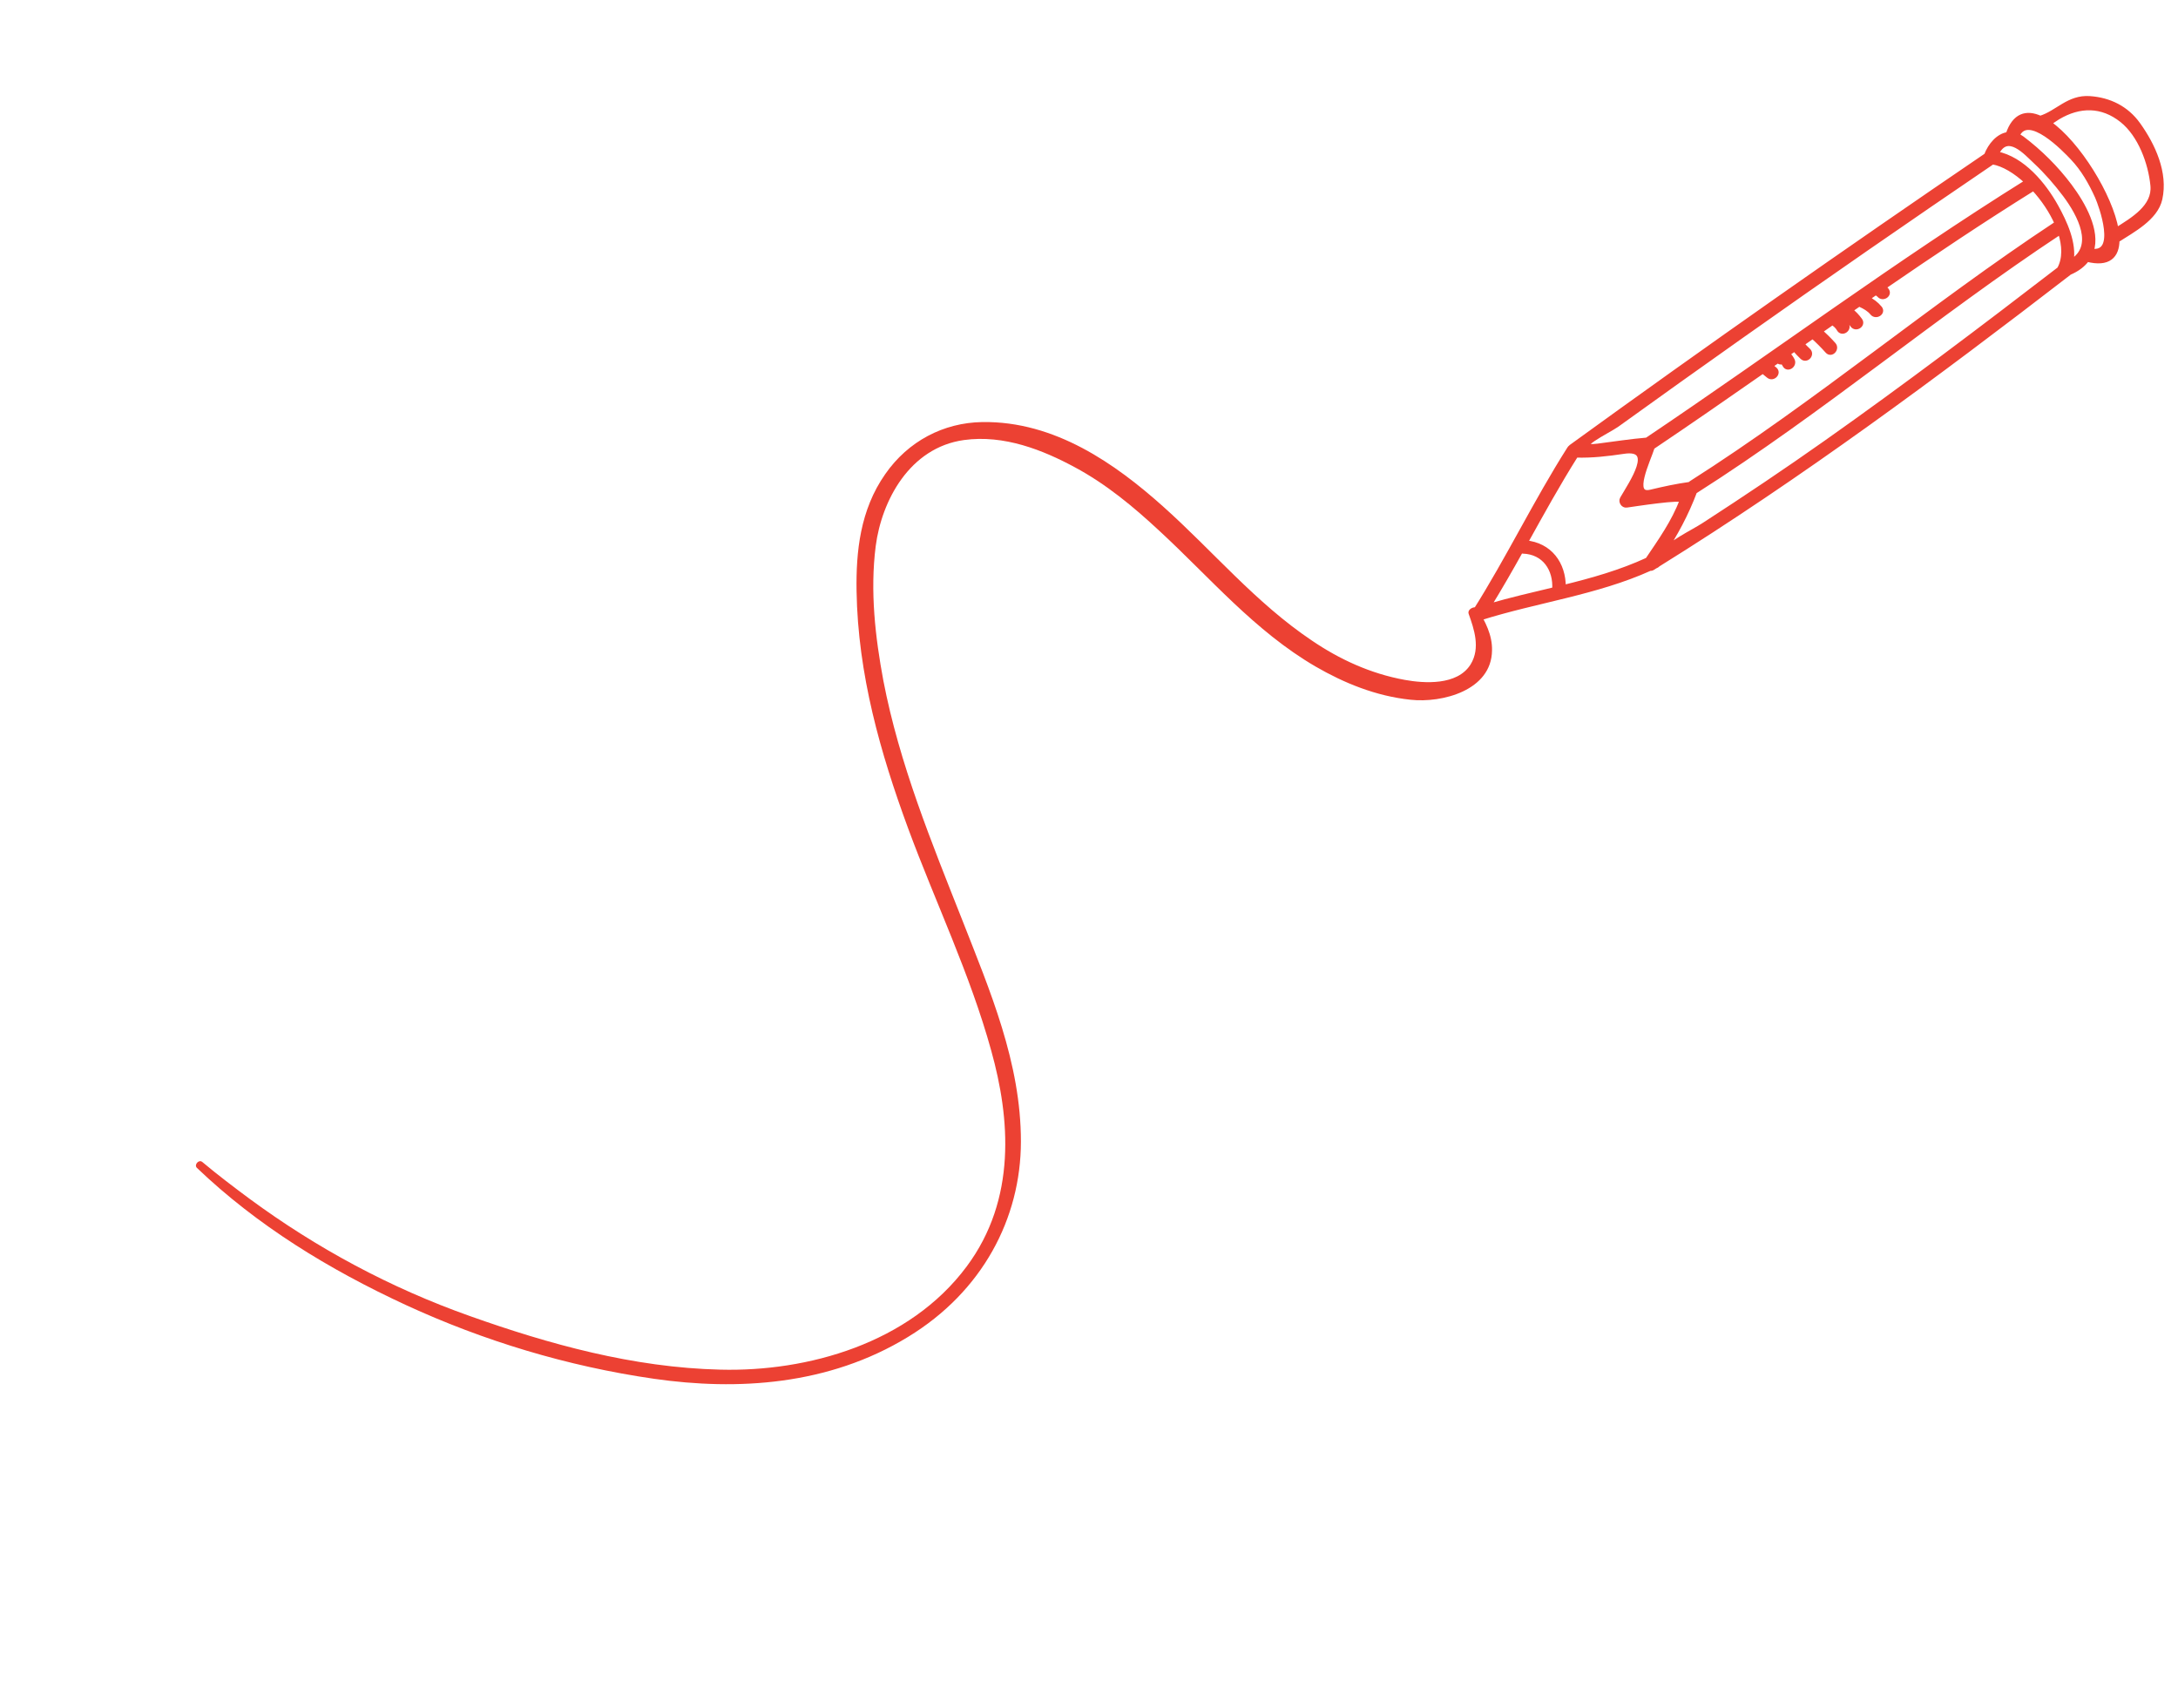 <svg width="269" height="211" viewBox="0 0 269 211" fill="none" xmlns="http://www.w3.org/2000/svg">
<mask id="path-1-outside-1" maskUnits="userSpaceOnUse" x="180.772" y="-1.175" width="89.13" height="93.062" fill="black">
<rect fill="white" x="180.772" y="-1.175" width="89.13" height="93.062"/>
<path d="M204.081 70.164C204.202 70.089 204.318 70.012 204.438 69.939C204.481 69.918 204.524 69.903 204.567 69.883C204.648 69.845 204.708 69.795 204.752 69.739C222.399 58.771 239.075 46.407 255.528 33.723C255.544 33.711 255.551 33.695 255.565 33.682C256.59 33.245 257.298 32.682 257.765 32.038C260.423 32.715 261.464 31.602 261.476 29.664C263.359 28.443 266.235 26.964 266.767 24.575C267.479 21.366 265.911 17.959 264.074 15.393C262.635 13.374 260.511 12.337 258.092 12.171C255.476 11.997 254.117 13.953 251.991 14.606C250.288 13.827 248.809 14.238 248.018 16.609C246.825 16.766 245.826 17.919 245.34 19.202C228.064 30.955 210.958 42.957 194.038 55.224C194.02 55.238 194.018 55.257 194.001 55.271C193.945 55.312 193.888 55.365 193.845 55.436C189.683 61.984 186.321 69.007 182.172 75.561C182.165 75.579 182.157 75.595 182.15 75.611C182.018 75.862 182.111 76.082 182.295 76.213C182.421 76.339 182.598 76.409 182.817 76.34C189.739 74.145 197.144 73.222 203.783 70.223C203.885 70.228 203.988 70.221 204.081 70.164ZM254.355 33.252C244.885 40.545 235.352 47.748 225.59 54.645C220.625 58.154 215.575 61.541 210.476 64.845C208.897 65.865 206.212 67.067 205.25 68.496C206.916 66.014 208.272 63.476 209.319 60.68C209.355 60.666 209.389 60.661 209.426 60.639C224.977 50.748 239.087 38.803 254.46 28.65C255.006 30.327 255.072 31.96 254.355 33.252ZM219.182 45.622C219.003 45.482 218.827 45.337 218.652 45.192C218.961 44.976 219.266 44.762 219.575 44.546C219.774 44.762 220.097 44.834 220.313 44.526C220.15 44.755 220.312 44.831 220.446 45.092C220.763 45.723 221.673 45.125 221.362 44.499C221.229 44.237 221.021 43.932 220.774 43.709C221.063 43.507 221.352 43.304 221.641 43.104C221.943 43.458 222.256 43.797 222.6 44.121C223.115 44.601 223.848 43.794 223.338 43.311C223.054 43.049 222.788 42.772 222.535 42.483C222.983 42.169 223.433 41.856 223.883 41.542C224.534 42.115 225.135 42.726 225.714 43.37C226.191 43.892 226.923 43.077 226.448 42.562C225.926 41.98 225.372 41.433 224.793 40.909C225.301 40.556 225.808 40.2 226.316 39.847C226.652 40.063 226.938 40.306 227.148 40.673C227.499 41.283 228.415 40.69 228.065 40.08C227.856 39.715 227.575 39.439 227.261 39.189C227.373 39.112 227.483 39.035 227.59 38.961C227.616 38.98 227.628 39.004 227.66 39.02C228.165 39.306 228.467 39.699 228.803 40.159C229.217 40.729 230.137 40.137 229.723 39.566C229.366 39.071 228.981 38.666 228.515 38.321C228.891 38.061 229.268 37.801 229.645 37.538C229.682 37.573 229.72 37.608 229.774 37.634C230.326 37.891 230.853 38.181 231.248 38.664C231.691 39.205 232.614 38.617 232.168 38.076C231.734 37.546 231.208 37.178 230.62 36.864C230.969 36.625 231.318 36.385 231.665 36.144C231.72 36.195 231.789 36.238 231.874 36.268C231.946 36.323 232.013 36.383 232.09 36.435C232.514 36.992 233.434 36.403 233.006 35.846C232.881 35.686 232.765 35.571 232.633 35.474C238.733 31.283 244.882 27.167 251.161 23.256C252.359 24.546 253.394 26.081 254.073 27.634C254.026 27.65 253.975 27.659 253.926 27.694C238.536 37.855 224.41 49.818 208.844 59.718C208.791 59.75 208.757 59.794 208.723 59.833C207.079 60.059 205.506 60.4 203.888 60.788C201.304 61.407 203.563 56.881 204.076 55.23C208.656 52.15 213.193 49.002 217.724 45.841C217.966 46.038 218.205 46.238 218.45 46.432C218.999 46.864 219.737 46.058 219.182 45.622ZM254.171 14.479C256.844 12.886 259.623 12.877 262.088 14.846C264.353 16.653 265.623 20.12 265.894 22.924C266.146 25.564 263.408 27.155 261.377 28.43C260.658 24.208 256.62 17.682 253.066 15.218C253.459 14.961 253.842 14.675 254.171 14.479ZM255.978 19.488C257.298 20.873 258.254 22.558 259.037 24.293C259.536 25.417 261.746 31.552 258.295 31.014C259.107 28.535 257.346 25.306 255.613 22.987C253.956 20.77 251.936 18.765 249.733 17.102C249.528 16.947 249.328 16.849 249.124 16.765C250.454 13.68 255.063 18.525 255.978 19.488ZM251.416 19.958C252.761 21.216 253.971 22.609 255.077 24.081C256.879 26.501 259 30.476 255.799 32.354C256.22 30.045 254.997 27.455 253.934 25.53C252.426 22.806 249.806 19.623 246.571 18.991C247.913 16.148 250.279 18.907 251.416 19.958ZM199.693 52.474C204.794 48.794 209.917 45.147 215.049 41.516C225.327 34.243 235.681 27.085 246.093 20.008C247.436 20.234 248.959 21.154 250.361 22.464C234.319 32.477 219.098 43.81 203.412 54.358C201.377 54.526 199.371 54.849 197.347 55.104C193.707 55.565 198.69 53.199 199.693 52.474ZM183.833 74.905C185.224 72.644 186.545 70.343 187.835 68.025C187.906 68.064 187.988 68.09 188.086 68.094C190.758 68.18 192.174 70.315 192.009 72.831C189.265 73.486 186.52 74.121 183.833 74.905ZM193.088 72.569C193.117 69.657 191.407 67.321 188.382 67.047C190.402 63.403 192.411 59.755 194.636 56.23C196.637 56.29 198.539 56.065 200.53 55.768C204.632 55.148 201.511 59.643 200.371 61.615C200.171 61.961 200.484 62.466 200.889 62.409C201.71 62.299 207.926 61.316 207.738 61.827C206.76 64.463 205.06 66.851 203.494 69.17C200.178 70.703 196.655 71.697 193.088 72.569Z"/>
</mask>
<path d="M204.081 70.164C204.202 70.089 204.318 70.012 204.438 69.939C204.481 69.918 204.524 69.903 204.567 69.883C204.648 69.845 204.708 69.795 204.752 69.739C222.399 58.771 239.075 46.407 255.528 33.723C255.544 33.711 255.551 33.695 255.565 33.682C256.59 33.245 257.298 32.682 257.765 32.038C260.423 32.715 261.464 31.602 261.476 29.664C263.359 28.443 266.235 26.964 266.767 24.575C267.479 21.366 265.911 17.959 264.074 15.393C262.635 13.374 260.511 12.337 258.092 12.171C255.476 11.997 254.117 13.953 251.991 14.606C250.288 13.827 248.809 14.238 248.018 16.609C246.825 16.766 245.826 17.919 245.34 19.202C228.064 30.955 210.958 42.957 194.038 55.224C194.02 55.238 194.018 55.257 194.001 55.271C193.945 55.312 193.888 55.365 193.845 55.436C189.683 61.984 186.321 69.007 182.172 75.561C182.165 75.579 182.157 75.595 182.15 75.611C182.018 75.862 182.111 76.082 182.295 76.213C182.421 76.339 182.598 76.409 182.817 76.34C189.739 74.145 197.144 73.222 203.783 70.223C203.885 70.228 203.988 70.221 204.081 70.164ZM254.355 33.252C244.885 40.545 235.352 47.748 225.59 54.645C220.625 58.154 215.575 61.541 210.476 64.845C208.897 65.865 206.212 67.067 205.25 68.496C206.916 66.014 208.272 63.476 209.319 60.68C209.355 60.666 209.389 60.661 209.426 60.639C224.977 50.748 239.087 38.803 254.46 28.65C255.006 30.327 255.072 31.96 254.355 33.252ZM219.182 45.622C219.003 45.482 218.827 45.337 218.652 45.192C218.961 44.976 219.266 44.762 219.575 44.546C219.774 44.762 220.097 44.834 220.313 44.526C220.15 44.755 220.312 44.831 220.446 45.092C220.763 45.723 221.673 45.125 221.362 44.499C221.229 44.237 221.021 43.932 220.774 43.709C221.063 43.507 221.352 43.304 221.641 43.104C221.943 43.458 222.256 43.797 222.6 44.121C223.115 44.601 223.848 43.794 223.338 43.311C223.054 43.049 222.788 42.772 222.535 42.483C222.983 42.169 223.433 41.856 223.883 41.542C224.534 42.115 225.135 42.726 225.714 43.37C226.191 43.892 226.923 43.077 226.448 42.562C225.926 41.98 225.372 41.433 224.793 40.909C225.301 40.556 225.808 40.2 226.316 39.847C226.652 40.063 226.938 40.306 227.148 40.673C227.499 41.283 228.415 40.69 228.065 40.08C227.856 39.715 227.575 39.439 227.261 39.189C227.373 39.112 227.483 39.035 227.59 38.961C227.616 38.98 227.628 39.004 227.66 39.02C228.165 39.306 228.467 39.699 228.803 40.159C229.217 40.729 230.137 40.137 229.723 39.566C229.366 39.071 228.981 38.666 228.515 38.321C228.891 38.061 229.268 37.801 229.645 37.538C229.682 37.573 229.72 37.608 229.774 37.634C230.326 37.891 230.853 38.181 231.248 38.664C231.691 39.205 232.614 38.617 232.168 38.076C231.734 37.546 231.208 37.178 230.62 36.864C230.969 36.625 231.318 36.385 231.665 36.144C231.72 36.195 231.789 36.238 231.874 36.268C231.946 36.323 232.013 36.383 232.09 36.435C232.514 36.992 233.434 36.403 233.006 35.846C232.881 35.686 232.765 35.571 232.633 35.474C238.733 31.283 244.882 27.167 251.161 23.256C252.359 24.546 253.394 26.081 254.073 27.634C254.026 27.65 253.975 27.659 253.926 27.694C238.536 37.855 224.41 49.818 208.844 59.718C208.791 59.75 208.757 59.794 208.723 59.833C207.079 60.059 205.506 60.4 203.888 60.788C201.304 61.407 203.563 56.881 204.076 55.23C208.656 52.15 213.193 49.002 217.724 45.841C217.966 46.038 218.205 46.238 218.45 46.432C218.999 46.864 219.737 46.058 219.182 45.622ZM254.171 14.479C256.844 12.886 259.623 12.877 262.088 14.846C264.353 16.653 265.623 20.12 265.894 22.924C266.146 25.564 263.408 27.155 261.377 28.43C260.658 24.208 256.62 17.682 253.066 15.218C253.459 14.961 253.842 14.675 254.171 14.479ZM255.978 19.488C257.298 20.873 258.254 22.558 259.037 24.293C259.536 25.417 261.746 31.552 258.295 31.014C259.107 28.535 257.346 25.306 255.613 22.987C253.956 20.77 251.936 18.765 249.733 17.102C249.528 16.947 249.328 16.849 249.124 16.765C250.454 13.68 255.063 18.525 255.978 19.488ZM251.416 19.958C252.761 21.216 253.971 22.609 255.077 24.081C256.879 26.501 259 30.476 255.799 32.354C256.22 30.045 254.997 27.455 253.934 25.53C252.426 22.806 249.806 19.623 246.571 18.991C247.913 16.148 250.279 18.907 251.416 19.958ZM199.693 52.474C204.794 48.794 209.917 45.147 215.049 41.516C225.327 34.243 235.681 27.085 246.093 20.008C247.436 20.234 248.959 21.154 250.361 22.464C234.319 32.477 219.098 43.81 203.412 54.358C201.377 54.526 199.371 54.849 197.347 55.104C193.707 55.565 198.69 53.199 199.693 52.474ZM183.833 74.905C185.224 72.644 186.545 70.343 187.835 68.025C187.906 68.064 187.988 68.09 188.086 68.094C190.758 68.18 192.174 70.315 192.009 72.831C189.265 73.486 186.52 74.121 183.833 74.905ZM193.088 72.569C193.117 69.657 191.407 67.321 188.382 67.047C190.402 63.403 192.411 59.755 194.636 56.23C196.637 56.29 198.539 56.065 200.53 55.768C204.632 55.148 201.511 59.643 200.371 61.615C200.171 61.961 200.484 62.466 200.889 62.409C201.71 62.299 207.926 61.316 207.738 61.827C206.76 64.463 205.06 66.851 203.494 69.17C200.178 70.703 196.655 71.697 193.088 72.569Z" fill="#EC4133"/>
<path d="M204.081 70.164C204.202 70.089 204.318 70.012 204.438 69.939C204.481 69.918 204.524 69.903 204.567 69.883C204.648 69.845 204.708 69.795 204.752 69.739C222.399 58.771 239.075 46.407 255.528 33.723C255.544 33.711 255.551 33.695 255.565 33.682C256.59 33.245 257.298 32.682 257.765 32.038C260.423 32.715 261.464 31.602 261.476 29.664C263.359 28.443 266.235 26.964 266.767 24.575C267.479 21.366 265.911 17.959 264.074 15.393C262.635 13.374 260.511 12.337 258.092 12.171C255.476 11.997 254.117 13.953 251.991 14.606C250.288 13.827 248.809 14.238 248.018 16.609C246.825 16.766 245.826 17.919 245.34 19.202C228.064 30.955 210.958 42.957 194.038 55.224C194.02 55.238 194.018 55.257 194.001 55.271C193.945 55.312 193.888 55.365 193.845 55.436C189.683 61.984 186.321 69.007 182.172 75.561C182.165 75.579 182.157 75.595 182.15 75.611C182.018 75.862 182.111 76.082 182.295 76.213C182.421 76.339 182.598 76.409 182.817 76.34C189.739 74.145 197.144 73.222 203.783 70.223C203.885 70.228 203.988 70.221 204.081 70.164ZM254.355 33.252C244.885 40.545 235.352 47.748 225.59 54.645C220.625 58.154 215.575 61.541 210.476 64.845C208.897 65.865 206.212 67.067 205.25 68.496C206.916 66.014 208.272 63.476 209.319 60.68C209.355 60.666 209.389 60.661 209.426 60.639C224.977 50.748 239.087 38.803 254.46 28.65C255.006 30.327 255.072 31.96 254.355 33.252ZM219.182 45.622C219.003 45.482 218.827 45.337 218.652 45.192C218.961 44.976 219.266 44.762 219.575 44.546C219.774 44.762 220.097 44.834 220.313 44.526C220.15 44.755 220.312 44.831 220.446 45.092C220.763 45.723 221.673 45.125 221.362 44.499C221.229 44.237 221.021 43.932 220.774 43.709C221.063 43.507 221.352 43.304 221.641 43.104C221.943 43.458 222.256 43.797 222.6 44.121C223.115 44.601 223.848 43.794 223.338 43.311C223.054 43.049 222.788 42.772 222.535 42.483C222.983 42.169 223.433 41.856 223.883 41.542C224.534 42.115 225.135 42.726 225.714 43.37C226.191 43.892 226.923 43.077 226.448 42.562C225.926 41.98 225.372 41.433 224.793 40.909C225.301 40.556 225.808 40.2 226.316 39.847C226.652 40.063 226.938 40.306 227.148 40.673C227.499 41.283 228.415 40.69 228.065 40.08C227.856 39.715 227.575 39.439 227.261 39.189C227.373 39.112 227.483 39.035 227.59 38.961C227.616 38.98 227.628 39.004 227.66 39.02C228.165 39.306 228.467 39.699 228.803 40.159C229.217 40.729 230.137 40.137 229.723 39.566C229.366 39.071 228.981 38.666 228.515 38.321C228.891 38.061 229.268 37.801 229.645 37.538C229.682 37.573 229.72 37.608 229.774 37.634C230.326 37.891 230.853 38.181 231.248 38.664C231.691 39.205 232.614 38.617 232.168 38.076C231.734 37.546 231.208 37.178 230.62 36.864C230.969 36.625 231.318 36.385 231.665 36.144C231.72 36.195 231.789 36.238 231.874 36.268C231.946 36.323 232.013 36.383 232.09 36.435C232.514 36.992 233.434 36.403 233.006 35.846C232.881 35.686 232.765 35.571 232.633 35.474C238.733 31.283 244.882 27.167 251.161 23.256C252.359 24.546 253.394 26.081 254.073 27.634C254.026 27.65 253.975 27.659 253.926 27.694C238.536 37.855 224.41 49.818 208.844 59.718C208.791 59.75 208.757 59.794 208.723 59.833C207.079 60.059 205.506 60.4 203.888 60.788C201.304 61.407 203.563 56.881 204.076 55.23C208.656 52.15 213.193 49.002 217.724 45.841C217.966 46.038 218.205 46.238 218.45 46.432C218.999 46.864 219.737 46.058 219.182 45.622ZM254.171 14.479C256.844 12.886 259.623 12.877 262.088 14.846C264.353 16.653 265.623 20.12 265.894 22.924C266.146 25.564 263.408 27.155 261.377 28.43C260.658 24.208 256.62 17.682 253.066 15.218C253.459 14.961 253.842 14.675 254.171 14.479ZM255.978 19.488C257.298 20.873 258.254 22.558 259.037 24.293C259.536 25.417 261.746 31.552 258.295 31.014C259.107 28.535 257.346 25.306 255.613 22.987C253.956 20.77 251.936 18.765 249.733 17.102C249.528 16.947 249.328 16.849 249.124 16.765C250.454 13.68 255.063 18.525 255.978 19.488ZM251.416 19.958C252.761 21.216 253.971 22.609 255.077 24.081C256.879 26.501 259 30.476 255.799 32.354C256.22 30.045 254.997 27.455 253.934 25.53C252.426 22.806 249.806 19.623 246.571 18.991C247.913 16.148 250.279 18.907 251.416 19.958ZM199.693 52.474C204.794 48.794 209.917 45.147 215.049 41.516C225.327 34.243 235.681 27.085 246.093 20.008C247.436 20.234 248.959 21.154 250.361 22.464C234.319 32.477 219.098 43.81 203.412 54.358C201.377 54.526 199.371 54.849 197.347 55.104C193.707 55.565 198.69 53.199 199.693 52.474ZM183.833 74.905C185.224 72.644 186.545 70.343 187.835 68.025C187.906 68.064 187.988 68.09 188.086 68.094C190.758 68.18 192.174 70.315 192.009 72.831C189.265 73.486 186.52 74.121 183.833 74.905ZM193.088 72.569C193.117 69.657 191.407 67.321 188.382 67.047C190.402 63.403 192.411 59.755 194.636 56.23C196.637 56.29 198.539 56.065 200.53 55.768C204.632 55.148 201.511 59.643 200.371 61.615C200.171 61.961 200.484 62.466 200.889 62.409C201.71 62.299 207.926 61.316 207.738 61.827C206.76 64.463 205.06 66.851 203.494 69.17C200.178 70.703 196.655 71.697 193.088 72.569Z" stroke="#EC4133" stroke-width="0.6" mask="url(#path-1-outside-1)"/>
<g clip-path="url(#clip0)">
<path d="M24.319 144.276C31.741 151.376 40.59 156.812 50.181 161.244C59.671 165.616 70.004 168.783 80.806 170.338C91.034 171.803 102.324 171.168 112.149 165.16C121.355 159.557 126.078 150.505 126.091 141.041C126.1 131.272 122.235 122.329 118.868 113.712C115.066 104.084 111.091 94.425 109.099 84.071C108.111 78.777 107.443 73.078 108.157 67.464C108.885 61.869 112.332 55.301 119.049 54.363C124.013 53.674 128.823 55.608 132.728 57.713C136.622 59.801 139.996 62.608 143.169 65.56C149.417 71.322 154.954 77.962 162.502 82.353C165.985 84.369 169.917 85.993 174.202 86.444C178.145 86.878 184.221 85.282 184.276 80.361C184.328 78.452 183.435 76.786 182.513 75.249C182.202 74.718 181.168 75.262 181.396 75.846C182.045 77.682 182.885 80.048 181.628 82.084C179.98 84.723 175.856 84.417 173.516 83.995C169.247 83.223 165.409 81.431 162.032 79.136C155.072 74.466 149.775 68.04 143.622 62.544C137.793 57.34 130.308 52.003 121.318 52.14C116.529 52.218 112.162 54.495 109.328 58.58C106.221 63.009 105.717 68.191 105.792 72.996C105.954 83.314 108.739 93.035 112.16 102.334C115.539 111.485 119.812 120.321 122.426 129.8C124.748 138.125 125.589 148.123 119.399 156.451C112.312 165.994 99.703 169.479 88.981 169.204C78.186 168.952 67.756 166.035 58.117 162.613C48.174 159.099 39.076 154.168 30.852 148.118C28.854 146.636 26.877 145.138 24.988 143.552C24.552 143.188 23.937 143.902 24.319 144.276Z" fill="#EC4133"/>
</g>
<defs>
<clipPath id="clip0">
<rect width="185.503" height="103.094" fill="white" transform="translate(211.456 104.252) rotate(145.085)"/>
</clipPath>
</defs>
</svg>
